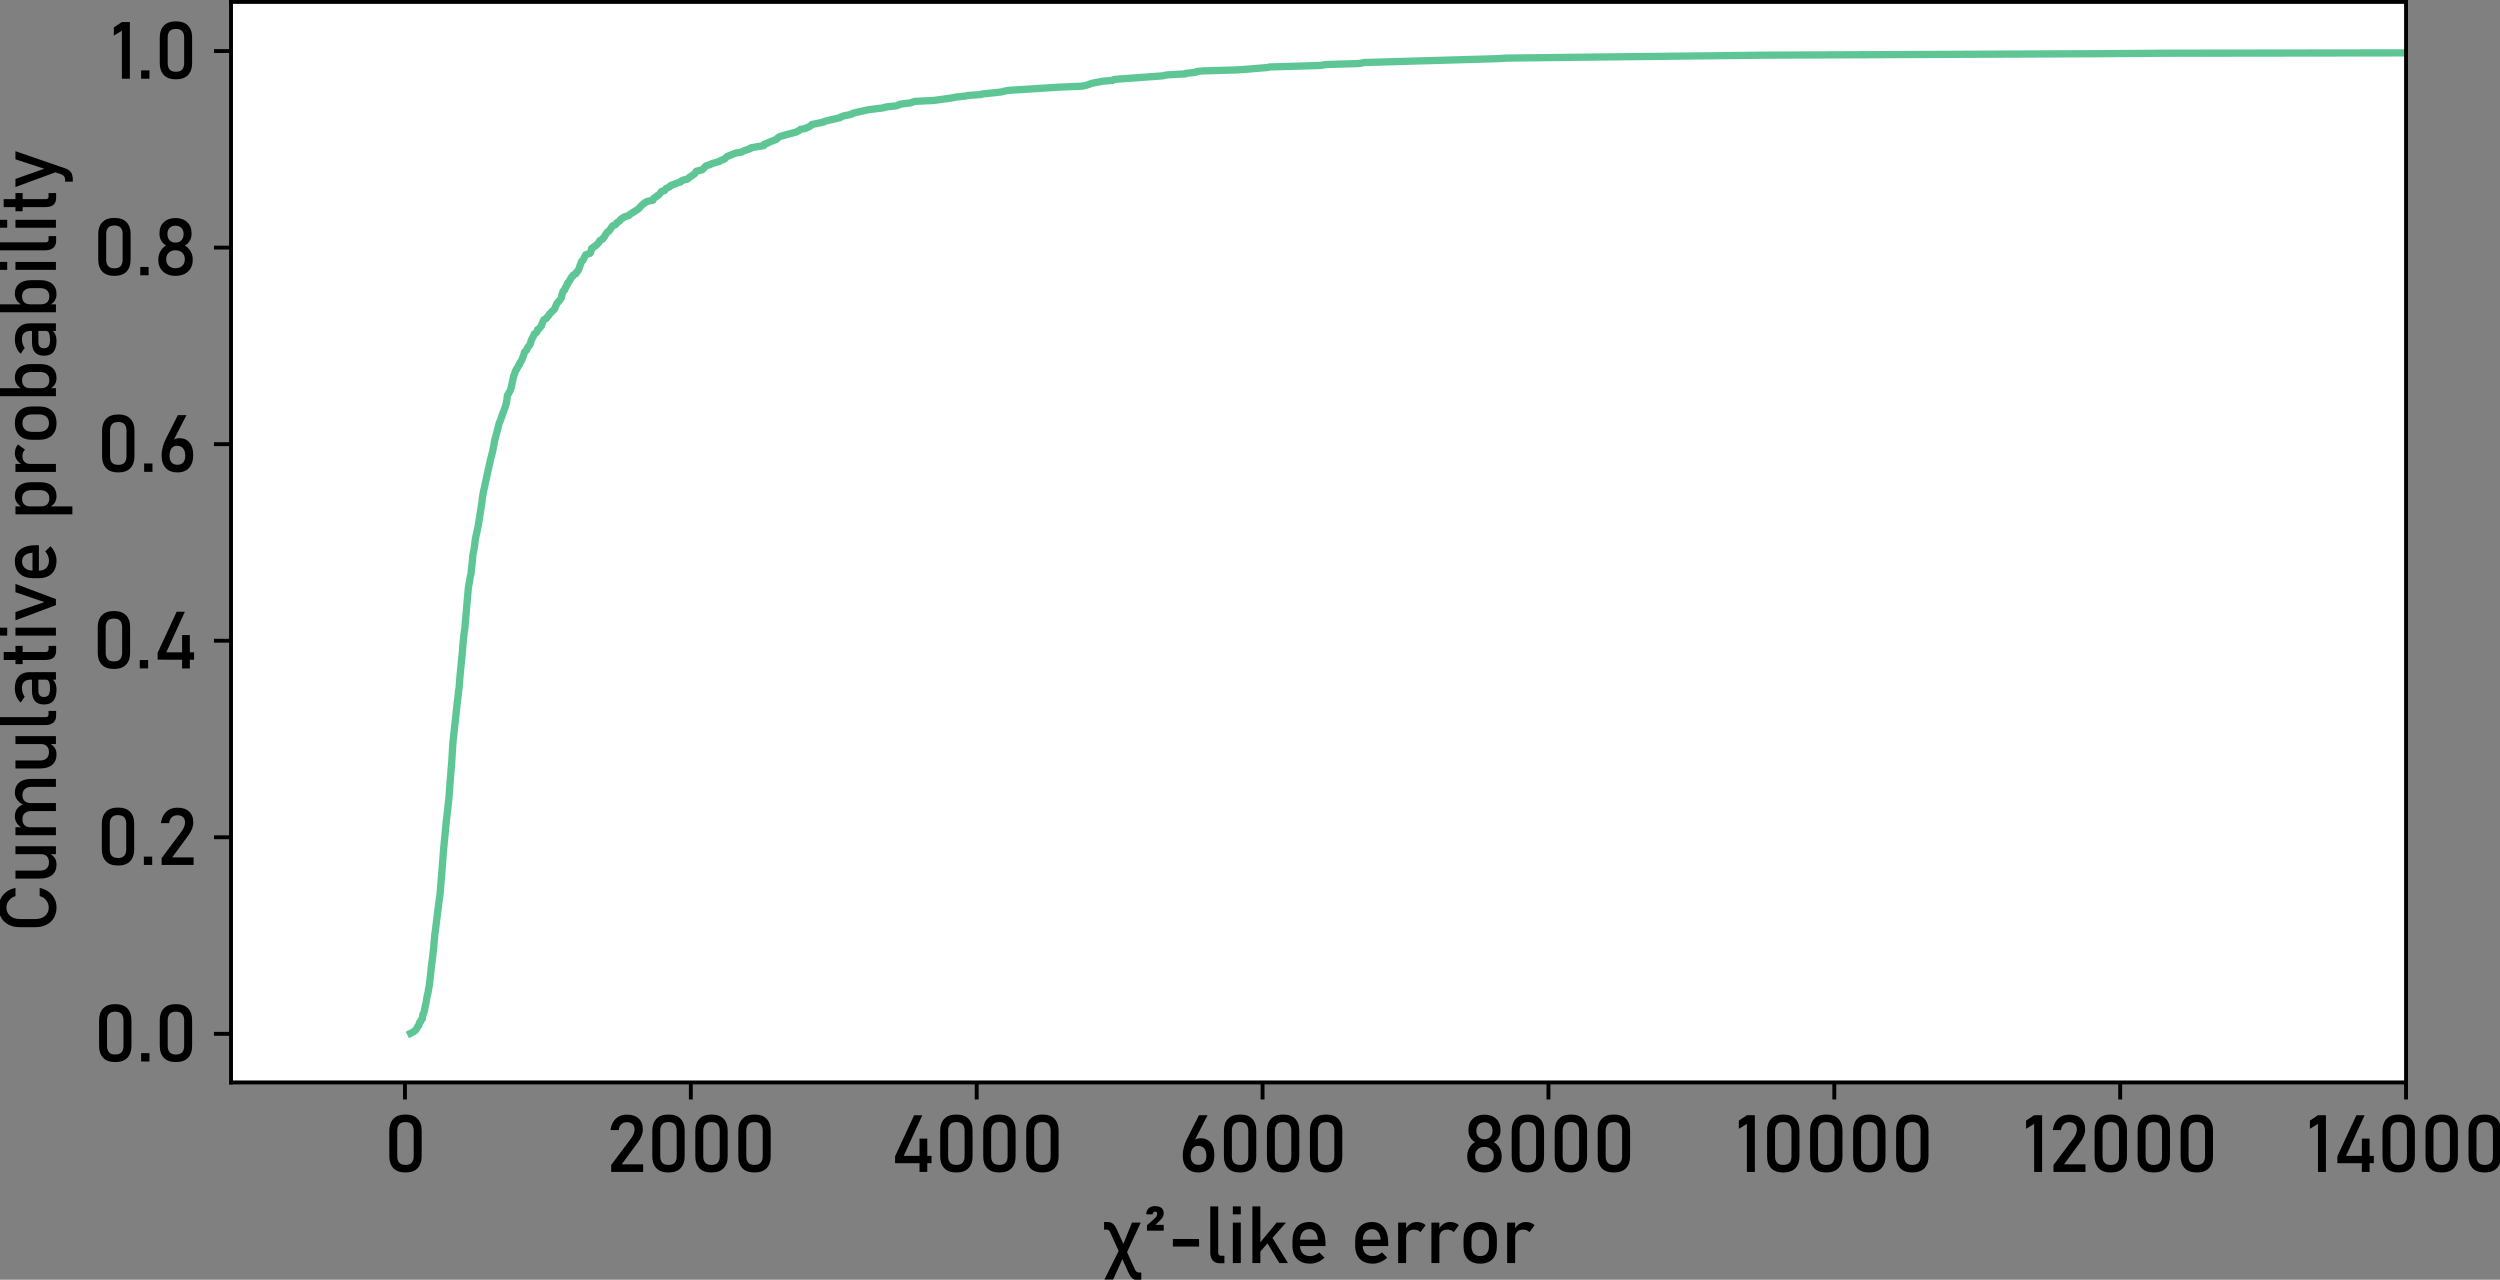 <?xml version="1.0" encoding="UTF-8" standalone="no"?>
<svg
   width="513.098pt"
   height="262.647pt"
   viewBox="0 0 513.098 262.647"
   version="1.1"
   id="svg104"
   sodipodi:docname="cdf.svg"
   inkscape:version="1.3.2 (091e20e, 2023-11-25, custom)"
   inkscape:export-filename="cdf.pdf"
   inkscape:export-xdpi="96"
   inkscape:export-ydpi="96"
   xmlns:inkscape="http://www.inkscape.org/namespaces/inkscape"
   xmlns:sodipodi="http://sodipodi.sourceforge.net/DTD/sodipodi-0.dtd"
   xmlns:xlink="http://www.w3.org/1999/xlink"
   xmlns="http://www.w3.org/2000/svg"
   xmlns:svg="http://www.w3.org/2000/svg"
   xmlns:rdf="http://www.w3.org/1999/02/22-rdf-syntax-ns#"
   xmlns:cc="http://creativecommons.org/ns#"
   xmlns:dc="http://purl.org/dc/elements/1.1/">
  <rect x="0" y="0" width="513.098" height="262.647" fill="#808080" stroke="none"/>
  <sodipodi:namedview
     id="namedview104"
     pagecolor="#ffffff"
     bordercolor="#000000"
     borderopacity="0.25"
     inkscape:showpageshadow="2"
     inkscape:pageopacity="0.0"
     inkscape:pagecheckerboard="0"
     inkscape:deskcolor="#d1d1d1"
     inkscape:document-units="pt"
     inkscape:zoom="3.375"
     inkscape:cx="351.11111"
     inkscape:cy="146.37037"
     inkscape:window-width="3840"
     inkscape:window-height="2054"
     inkscape:window-x="-11"
     inkscape:window-y="-11"
     inkscape:window-maximized="1"
     inkscape:current-layer="figure_1" />
  <defs
     id="defs1">
    <style
       type="text/css"
       id="style1">*{stroke-linejoin: round; stroke-linecap: butt}</style>
  </defs>
  <g
     id="figure_1"
     transform="translate(-24.585,-34.16)">
    <g
       id="axes_1">
      <g
         id="patch_2">
        <path
           d="M 72,256.32 H 518.4 V 34.56 H 72 Z"
           style="fill:#ffffff"
           id="path2" />
      </g>
      <g
         id="matplotlib.axis_1">
        <g
           id="xtick_1">
          <g
             id="line2d_1">
            <defs
               id="defs2">
              <path
                 id="me559c17d56"
                 d="M 0,0 V 3.5"
                 style="stroke:#000000;stroke-width:0.8" />
            </defs>
            <g
               id="g2">
              <use
                 xlink:href="#me559c17d56"
                 x="107.7"
                 y="256.32"
                 style="stroke:#000000;stroke-width:0.8"
                 id="use2" />
            </g>
          </g>
          <g
             id="text_1">
            <!-- 0 -->
            <g
               transform="matrix(0.16,0,0,-0.16,103.286,274.68)"
               id="g3">
              <defs
                 id="defs3">
                <path
                   id="Bahnschrift-30"
                   d="m 1766,-47 q -650,0 -974,348 -323,349 -323,943 v 2065 q 0,604 328,947 328,344 969,344 643,0 970,-342 327,-342 327,-949 V 1244 Q 3063,641 2736,297 2409,-47 1766,-47 Z m 0,606 q 350,0 504,183 155,183 155,502 v 2065 q 0,322 -155,503 -154,182 -504,182 -350,0 -505,-182 -155,-181 -155,-503 V 1244 q 0,-319 155,-502 155,-183 505,-183 z"
                   transform="scale(0.016)" />
              </defs>
              <use
                 xlink:href="#Bahnschrift-30"
                 id="use3" />
            </g>
          </g>
        </g>
        <g
           id="xtick_2">
          <g
             id="line2d_2">
            <g
               id="g4">
              <use
                 xlink:href="#me559c17d56"
                 x="166.371"
                 y="256.32"
                 style="stroke:#000000;stroke-width:0.8"
                 id="use4" />
            </g>
          </g>
          <g
             id="text_2">
            <!-- 2000 -->
            <g
               transform="matrix(0.16,0,0,-0.16,148.997,274.68)"
               id="g8">
              <defs
                 id="defs4">
                <path
                   id="Bahnschrift-32"
                   d="m 400,0 v 553 l 1584,2113 q 138,181 214,374 77,194 77,366 v 7 q 0,271 -160,421 -159,150 -452,150 -275,0 -449,-164 -173,-164 -211,-464 v -3 H 344 v 3 q 84,588 428,911 344,324 884,324 613,0 947,-310 335,-309 335,-875 v -3 q 0,-240 -100,-505 -100,-264 -279,-504 L 1244,606 H 2963 V 0 Z"
                   transform="scale(0.016)" />
              </defs>
              <use
                 xlink:href="#Bahnschrift-32"
                 id="use5" />
              <use
                 xlink:href="#Bahnschrift-30"
                 x="51.66"
                 id="use6" />
              <use
                 xlink:href="#Bahnschrift-30"
                 x="106.836"
                 id="use7" />
              <use
                 xlink:href="#Bahnschrift-30"
                 x="162.012"
                 id="use8" />
            </g>
          </g>
        </g>
        <g
           id="xtick_3">
          <g
             id="line2d_3">
            <g
               id="g9">
              <use
                 xlink:href="#me559c17d56"
                 x="225.043"
                 y="256.32"
                 style="stroke:#000000;stroke-width:0.8"
                 id="use9" />
            </g>
          </g>
          <g
             id="text_3">
            <!-- 4000 -->
            <g
               transform="matrix(0.16,0,0,-0.16,207.25,274.68)"
               id="g13">
              <defs
                 id="defs9">
                <path
                   id="Bahnschrift-34"
                   d="m 406,697 v 553 l 1525,3291 h 657 L 1100,1288 H 3328 V 697 Z M 2366,-3 v 2675 h 622 V -3 Z"
                   transform="scale(0.016)" />
              </defs>
              <use
                 xlink:href="#Bahnschrift-34"
                 id="use10" />
              <use
                 xlink:href="#Bahnschrift-30"
                 x="56.885"
                 id="use11" />
              <use
                 xlink:href="#Bahnschrift-30"
                 x="112.061"
                 id="use12" />
              <use
                 xlink:href="#Bahnschrift-30"
                 x="167.236"
                 id="use13" />
            </g>
          </g>
        </g>
        <g
           id="xtick_4">
          <g
             id="line2d_4">
            <g
               id="g14">
              <use
                 xlink:href="#me559c17d56"
                 x="283.714"
                 y="256.32"
                 style="stroke:#000000;stroke-width:0.8"
                 id="use14" />
            </g>
          </g>
          <g
             id="text_4">
            <!-- 6000 -->
            <g
               transform="matrix(0.16,0,0,-0.16,266.368,274.68)"
               id="g18">
              <defs
                 id="defs14">
                <path
                   id="Bahnschrift-36"
                   d="M 1641,-47 Q 1038,-47 706,312 375,672 375,1325 v 3 q 0,294 81,623 82,330 235,637 l 987,1956 h 688 l -1160,-2266 3,113 q 163,309 579,309 534,0 827,-355 294,-354 294,-1001 v -3 Q 2909,681 2578,317 2247,-47 1641,-47 Z m 0,613 q 306,0 468,187 163,188 163,535 v 3 q 0,381 -172,589 -172,208 -491,208 -284,0 -440,-210 -156,-209 -156,-590 v -4 q 0,-346 164,-532 164,-186 464,-186 z"
                   transform="scale(0.016)" />
              </defs>
              <use
                 xlink:href="#Bahnschrift-36"
                 id="use15" />
              <use
                 xlink:href="#Bahnschrift-30"
                 x="51.318"
                 id="use16" />
              <use
                 xlink:href="#Bahnschrift-30"
                 x="106.494"
                 id="use17" />
              <use
                 xlink:href="#Bahnschrift-30"
                 x="161.67"
                 id="use18" />
            </g>
          </g>
        </g>
        <g
           id="xtick_5">
          <g
             id="line2d_5">
            <g
               id="g19">
              <use
                 xlink:href="#me559c17d56"
                 x="342.386"
                 y="256.32"
                 style="stroke:#000000;stroke-width:0.8"
                 id="use19" />
            </g>
          </g>
          <g
             id="text_5">
            <!-- 8000 -->
            <g
               transform="matrix(0.16,0,0,-0.16,324.644,274.68)"
               id="g23">
              <defs
                 id="defs19">
                <path
                   id="Bahnschrift-38"
                   d="M 1800,-47 Q 1384,-47 1075,109 766,266 594,550 422,834 422,1216 v 75 q 0,340 170,640 171,300 455,453 -238,132 -385,380 -146,249 -146,524 v 109 q 0,541 351,867 352,327 933,327 581,0 932,-327 352,-326 352,-867 v -109 q 0,-282 -148,-529 -148,-246 -392,-375 287,-153 460,-453 174,-300 174,-640 v -75 Q 3178,834 3006,550 2834,266 2525,109 2216,-47 1800,-47 Z m 0,613 q 334,0 539,192 205,192 205,505 v 43 q 0,316 -205,508 -205,192 -539,192 -334,0 -539,-192 -205,-192 -205,-511 v -47 q 0,-312 205,-501 205,-189 539,-189 z m 0,2053 q 291,0 469,184 178,185 178,488 v 43 q 0,291 -178,467 -178,177 -469,177 -291,0 -469,-177 -178,-176 -178,-470 v -47 q 0,-300 178,-483 178,-182 469,-182 z"
                   transform="scale(0.016)" />
              </defs>
              <use
                 xlink:href="#Bahnschrift-38"
                 id="use20" />
              <use
                 xlink:href="#Bahnschrift-30"
                 x="56.25"
                 id="use21" />
              <use
                 xlink:href="#Bahnschrift-30"
                 x="111.426"
                 id="use22" />
              <use
                 xlink:href="#Bahnschrift-30"
                 x="166.602"
                 id="use23" />
            </g>
          </g>
        </g>
        <g
           id="xtick_6">
          <g
             id="line2d_6">
            <g
               id="g24">
              <use
                 xlink:href="#me559c17d56"
                 x="401.057"
                 y="256.32"
                 style="stroke:#000000;stroke-width:0.8"
                 id="use24" />
            </g>
          </g>
          <g
             id="text_6">
            <!-- 10000 -->
            <g
               transform="matrix(0.16,0,0,-0.16,380.742,274.68)"
               id="g29">
              <defs
                 id="defs24">
                <path
                   id="Bahnschrift-31"
                   d="M 1566,4544 V 0 H 928 V 3850 L 281,3453 v 660 l 647,431 z"
                   transform="scale(0.016)" />
              </defs>
              <use
                 xlink:href="#Bahnschrift-31"
                 id="use25" />
              <use
                 xlink:href="#Bahnschrift-30"
                 x="33.252"
                 id="use26" />
              <use
                 xlink:href="#Bahnschrift-30"
                 x="88.428"
                 id="use27" />
              <use
                 xlink:href="#Bahnschrift-30"
                 x="143.604"
                 id="use28" />
              <use
                 xlink:href="#Bahnschrift-30"
                 x="198.779"
                 id="use29" />
            </g>
          </g>
        </g>
        <g
           id="xtick_7">
          <g
             id="line2d_7">
            <g
               id="g30">
              <use
                 xlink:href="#me559c17d56"
                 x="459.729"
                 y="256.32"
                 style="stroke:#000000;stroke-width:0.8"
                 id="use30" />
            </g>
          </g>
          <g
             id="text_7">
            <!-- 12000 -->
            <g
               transform="matrix(0.16,0,0,-0.16,439.695,274.68)"
               id="g35">
              <use
                 xlink:href="#Bahnschrift-31"
                 id="use31" />
              <use
                 xlink:href="#Bahnschrift-32"
                 x="33.252"
                 id="use32" />
              <use
                 xlink:href="#Bahnschrift-30"
                 x="84.912"
                 id="use33" />
              <use
                 xlink:href="#Bahnschrift-30"
                 x="140.088"
                 id="use34" />
              <use
                 xlink:href="#Bahnschrift-30"
                 x="195.264"
                 id="use35" />
            </g>
          </g>
        </g>
        <g
           id="xtick_8">
          <g
             id="line2d_8">
            <g
               id="g36">
              <use
                 xlink:href="#me559c17d56"
                 x="518.4"
                 y="256.32"
                 style="stroke:#000000;stroke-width:0.8"
                 id="use36" />
            </g>
          </g>
          <g
             id="text_8">
            <!-- 14000 -->
            <g
               transform="matrix(0.16,0,0,-0.16,497.947,274.68)"
               id="g41">
              <use
                 xlink:href="#Bahnschrift-31"
                 id="use37" />
              <use
                 xlink:href="#Bahnschrift-34"
                 x="33.252"
                 id="use38" />
              <use
                 xlink:href="#Bahnschrift-30"
                 x="90.137"
                 id="use39" />
              <use
                 xlink:href="#Bahnschrift-30"
                 x="145.312"
                 id="use40" />
              <use
                 xlink:href="#Bahnschrift-30"
                 x="200.488"
                 id="use41" />
            </g>
          </g>
        </g>
        <g
           id="text_9">
          <!-- χ²-like error -->
          <g
             transform="matrix(0.16,0,0,-0.16,250.94,293.392)"
             id="g54">
            <defs
               id="defs41">
              <path
                 id="Bahnschrift-3c7"
                 d="m 2753,-1366 q -147,0 -272,63 -125,62 -228,192 -103,130 -194,323 L 600,2438 q -53,118 -119,182 -65,64 -159,64 H 94 v 607 h 322 q 150,0 273,-63 124,-62 228,-191 105,-128 192,-324 L 2569,-513 q 53,-115 134,-180 81,-66 269,-66 h 106 v -607 z m -2628,47 1225,2460 338,-547 -866,-1913 z m 1772,2103 -338,547 775,1913 h 697 z"
                 transform="scale(0.016)" />
              <path
                 id="Bahnschrift-b2"
                 d="m 378,2597 v 441 l 422,365 q 250,213 322,320 72,108 72,240 v 0 q 0,162 -160,162 -87,0 -140,-55 -53,-54 -69,-164 v 0 H 313 v 0 q 21,332 208,496 188,164 492,164 353,0 529,-150 177,-150 177,-447 v -3 q 0,-163 -97,-307 -97,-143 -319,-362 l -240,-234 h 656 v -466 z"
                 transform="scale(0.016)" />
              <path
                 id="Bahnschrift-2d"
                 d="M 500,1931 H 2600 V 1325 H 500 Z"
                 transform="scale(0.016)" />
              <path
                 id="Bahnschrift-6c"
                 d="M 1138,4544 V 838 q 0,-116 51,-182 52,-65 145,-65 h 300 V -16 H 1259 Q 900,-16 700,209 500,434 500,844 v 3700 z"
                 transform="scale(0.016)" />
              <path
                 id="Bahnschrift-69"
                 d="m 500,3906 v 638 h 638 V 3906 Z M 500,0 v 3244 h 638 V 0 Z"
                 transform="scale(0.016)" />
              <path
                 id="Bahnschrift-6b"
                 d="m 734,475 41,756 1669,2013 h 750 z M 500,0 v 4544 h 638 V 0 Z M 2659,0 1528,1872 1938,2297 3353,0 Z"
                 transform="scale(0.016)" />
              <path
                 id="Bahnschrift-65"
                 d="M 1828,-47 Q 1150,-47 778,331 406,709 406,1406 v 366 q 0,725 358,1122 358,397 1008,397 612,0 948,-450 336,-450 336,-1263 V 1366 H 869 v 512 h 1581 v 0 q -28,394 -205,616 -176,222 -473,222 -359,0 -559,-238 -200,-237 -200,-672 v -412 q 0,-403 214,-619 214,-216 601,-216 194,0 384,78 191,79 341,219 v 0 l 419,-418 v 0 Q 2731,206 2431,79 2131,-47 1828,-47 Z"
                 transform="scale(0.016)" />
              <path
                 id="Bahnschrift-20"
                 transform="scale(0.016)"
                 d="" />
              <path
                 id="Bahnschrift-72"
                 d="m 500,0 v 3244 h 638 V 0 Z m 1784,2475 q -84,103 -212,156 -128,53 -297,53 -303,0 -470,-167 -167,-167 -167,-464 l -66,625 q 147,288 386,450 239,163 526,163 222,0 402,-64 180,-64 314,-189 z"
                 transform="scale(0.016)" />
              <path
                 id="Bahnschrift-6f"
                 d="M 1744,-47 Q 1106,-47 756,323 406,694 406,1366 v 528 q 0,665 350,1031 350,366 988,366 637,0 987,-366 350,-366 350,-1031 V 1356 Q 3081,688 2731,320 2381,-47 1744,-47 Z m 0,606 q 334,0 517,209 183,210 183,588 v 538 q 0,378 -183,584 -183,206 -517,206 -331,0 -516,-206 -184,-206 -184,-584 v -538 q 0,-378 184,-588 185,-209 516,-209 z"
                 transform="scale(0.016)" />
            </defs>
            <use
               xlink:href="#Bahnschrift-3c7"
               id="use42" />
            <use
               xlink:href="#Bahnschrift-b2"
               x="50.537"
               id="use43" />
            <use
               xlink:href="#Bahnschrift-2d"
               x="81.787"
               id="use44" />
            <use
               xlink:href="#Bahnschrift-6c"
               x="129.736"
               id="use45" />
            <use
               xlink:href="#Bahnschrift-69"
               x="158.691"
               id="use46" />
            <use
               xlink:href="#Bahnschrift-6b"
               x="183.789"
               id="use47" />
            <use
               xlink:href="#Bahnschrift-65"
               x="236.67"
               id="use48" />
            <use
               xlink:href="#Bahnschrift-20"
               x="290.283"
               id="use49" />
            <use
               xlink:href="#Bahnschrift-65"
               x="317.139"
               id="use50" />
            <use
               xlink:href="#Bahnschrift-72"
               x="370.752"
               id="use51" />
            <use
               xlink:href="#Bahnschrift-72"
               x="413.428"
               id="use52" />
            <use
               xlink:href="#Bahnschrift-6f"
               x="456.104"
               id="use53" />
            <use
               xlink:href="#Bahnschrift-72"
               x="510.596"
               id="use54" />
          </g>
        </g>
      </g>
      <g
         id="matplotlib.axis_2">
        <g
           id="ytick_1">
          <g
             id="line2d_9">
            <defs
               id="defs54">
              <path
                 id="m489110af84"
                 d="M 0,0 H -3.5"
                 style="stroke:#000000;stroke-width:0.8" />
            </defs>
            <g
               id="g55">
              <use
                 xlink:href="#m489110af84"
                 x="72"
                 y="246.341"
                 style="stroke:#000000;stroke-width:0.8"
                 id="use55" />
            </g>
          </g>
          <g
             id="text_10">
            <!-- 0.0 -->
            <g
               transform="matrix(0.16,0,0,-0.16,43.72,252.021)"
               id="g58">
              <defs
                 id="defs55">
                <path
                   id="Bahnschrift-2e"
                   d="m 391,0 v 669 h 668 V 0 Z"
                   transform="scale(0.016)" />
              </defs>
              <use
                 xlink:href="#Bahnschrift-30"
                 id="use56" />
              <use
                 xlink:href="#Bahnschrift-2e"
                 x="55.176"
                 id="use57" />
              <use
                 xlink:href="#Bahnschrift-30"
                 x="77.832"
                 id="use58" />
            </g>
          </g>
        </g>
        <g
           id="ytick_2">
          <g
             id="line2d_10">
            <g
               id="g59">
              <use
                 xlink:href="#m489110af84"
                 x="72"
                 y="206.001"
                 style="stroke:#000000;stroke-width:0.8"
                 id="use59" />
            </g>
          </g>
          <g
             id="text_11">
            <!-- 0.2 -->
            <g
               transform="matrix(0.16,0,0,-0.16,44.282,211.681)"
               id="g62">
              <use
                 xlink:href="#Bahnschrift-30"
                 id="use60" />
              <use
                 xlink:href="#Bahnschrift-2e"
                 x="55.176"
                 id="use61" />
              <use
                 xlink:href="#Bahnschrift-32"
                 x="77.832"
                 id="use62" />
            </g>
          </g>
        </g>
        <g
           id="ytick_3">
          <g
             id="line2d_11">
            <g
               id="g63">
              <use
                 xlink:href="#m489110af84"
                 x="72"
                 y="165.661"
                 style="stroke:#000000;stroke-width:0.8"
                 id="use63" />
            </g>
          </g>
          <g
             id="text_12">
            <!-- 0.4 -->
            <g
               transform="matrix(0.16,0,0,-0.16,43.445,171.341)"
               id="g66">
              <use
                 xlink:href="#Bahnschrift-30"
                 id="use64" />
              <use
                 xlink:href="#Bahnschrift-2e"
                 x="55.176"
                 id="use65" />
              <use
                 xlink:href="#Bahnschrift-34"
                 x="77.832"
                 id="use66" />
            </g>
          </g>
        </g>
        <g
           id="ytick_4">
          <g
             id="line2d_12">
            <g
               id="g67">
              <use
                 xlink:href="#m489110af84"
                 x="72"
                 y="125.32"
                 style="stroke:#000000;stroke-width:0.8"
                 id="use67" />
            </g>
          </g>
          <g
             id="text_13">
            <!-- 0.6 -->
            <g
               transform="matrix(0.16,0,0,-0.16,44.337,131)"
               id="g70">
              <use
                 xlink:href="#Bahnschrift-30"
                 id="use68" />
              <use
                 xlink:href="#Bahnschrift-2e"
                 x="55.176"
                 id="use69" />
              <use
                 xlink:href="#Bahnschrift-36"
                 x="77.832"
                 id="use70" />
            </g>
          </g>
        </g>
        <g
           id="ytick_5">
          <g
             id="line2d_13">
            <g
               id="g71">
              <use
                 xlink:href="#m489110af84"
                 x="72"
                 y="84.98"
                 style="stroke:#000000;stroke-width:0.8"
                 id="use71" />
            </g>
          </g>
          <g
             id="text_14">
            <!-- 0.8 -->
            <g
               transform="matrix(0.16,0,0,-0.16,43.547,90.66)"
               id="g74">
              <use
                 xlink:href="#Bahnschrift-30"
                 id="use72" />
              <use
                 xlink:href="#Bahnschrift-2e"
                 x="55.176"
                 id="use73" />
              <use
                 xlink:href="#Bahnschrift-38"
                 x="77.832"
                 id="use74" />
            </g>
          </g>
        </g>
        <g
           id="ytick_6">
          <g
             id="line2d_14">
            <g
               id="g75">
              <use
                 xlink:href="#m489110af84"
                 x="72"
                 y="44.64"
                 style="stroke:#000000;stroke-width:0.8"
                 id="use75" />
            </g>
          </g>
          <g
             id="text_15">
            <!-- 1.0 -->
            <g
               transform="matrix(0.16,0,0,-0.16,47.227,50.32)"
               id="g78">
              <use
                 xlink:href="#Bahnschrift-31"
                 id="use76" />
              <use
                 xlink:href="#Bahnschrift-2e"
                 x="33.252"
                 id="use77" />
              <use
                 xlink:href="#Bahnschrift-30"
                 x="55.908"
                 id="use78" />
            </g>
          </g>
        </g>
        <g
           id="text_16">
          <!-- Cumulative probability -->
          <g
             transform="matrix(0,-0.16,-0.16,0,36.062,225.656)"
             id="g100">
            <defs
               id="defs78">
              <path
                 id="Bahnschrift-43"
                 d="m 2050,-47 q -475,0 -831,211 -356,211 -553,592 -197,382 -197,891 v 1247 q 0,512 197,893 197,382 553,593 356,211 831,211 394,0 720,-169 327,-169 547,-472 221,-303 299,-709 v 0 h -653 v 0 q -60,218 -199,382 -139,165 -327,255 -187,91 -387,91 -419,0 -674,-296 -254,-295 -254,-779 V 1647 q 0,-484 254,-778 255,-294 674,-294 297,0 559,187 263,188 354,541 v 0 h 653 v 0 Q 3538,897 3316,594 3094,291 2769,122 2444,-47 2050,-47 Z"
                 transform="scale(0.016)" />
              <path
                 id="Bahnschrift-75"
                 d="m 2456,0 v 3244 h 635 V 0 Z M 1138,3244 V 1272 q 0,-341 173,-527 173,-186 489,-186 316,0 486,167 170,168 170,471 l 44,-678 Q 2413,300 2194,126 1975,-47 1622,-47 1084,-47 792,298 500,644 500,1272 v 1972 z"
                 transform="scale(0.016)" />
              <path
                 id="Bahnschrift-6d"
                 d="m 4375,0 v 1966 q 0,343 -177,530 -176,188 -501,188 -297,0 -460,-181 -162,-181 -162,-512 l -128,625 q 156,325 406,500 250,175 553,175 528,0 817,-346 290,-345 290,-976 V 0 Z M 500,0 v 3244 h 638 V 0 Z m 1938,0 v 1966 q 0,343 -169,530 -169,188 -478,188 -313,0 -483,-166 -170,-165 -170,-465 l -66,625 q 150,294 392,453 242,160 536,160 513,0 794,-346 281,-345 281,-976 V 0 Z"
                 transform="scale(0.016)" />
              <path
                 id="Bahnschrift-61"
                 d="m 2331,0 v 2056 q 0,319 -170,495 -170,177 -483,177 -190,0 -376,-58 -186,-57 -333,-167 l -466,319 q 185,222 486,345 302,124 670,124 610,0 944,-316 335,-316 335,-891 V 0 Z m -793,-47 q -597,0 -896,247 -298,247 -298,756 0,485 273,724 274,239 821,239 h 921 l 44,-513 h -962 q -247,0 -372,-111 -125,-111 -125,-339 0,-247 165,-366 166,-118 497,-118 363,0 544,78 181,78 181,244 l 66,-456 Q 2313,206 2188,122 2063,38 1902,-4 1741,-47 1538,-47 Z"
                 transform="scale(0.016)" />
              <path
                 id="Bahnschrift-74"
                 d="M 1344,-16 Q 944,-16 764,206 584,428 584,844 v 3344 h 638 V 838 q 0,-116 47,-182 47,-65 137,-65 h 307 V -16 Z M 250,2669 v 575 h 1463 v -575 z"
                 transform="scale(0.016)" />
              <path
                 id="Bahnschrift-76"
                 d="m 1616,928 793,2316 h 666 L 1856,0 H 1375 L 156,3244 h 666 z"
                 transform="scale(0.016)" />
              <path
                 id="Bahnschrift-70"
                 d="m 500,-1319 v 4563 h 638 V -1319 Z M 1953,-47 q -303,0 -528,145 -225,146 -331,411 l 44,679 q 0,-210 75,-357 75,-147 217,-225 142,-78 345,-78 316,0 489,192 174,193 174,543 v 703 q 0,356 -174,553 -173,197 -489,197 -203,0 -345,-75 -142,-75 -217,-219 -75,-144 -75,-350 l -66,625 q 147,284 384,439 238,155 528,155 522,0 806,-346 285,-345 285,-976 V 1263 Q 3075,641 2781,297 2488,-47 1953,-47 Z"
                 transform="scale(0.016)" />
              <path
                 id="Bahnschrift-62"
                 d="m 1953,-47 q -303,0 -528,145 -225,146 -331,411 l 44,679 q 0,-210 75,-357 75,-147 217,-225 142,-78 345,-78 316,0 489,192 174,193 174,543 v 703 q 0,356 -174,553 -173,197 -489,197 -203,0 -345,-75 -142,-75 -217,-219 -75,-144 -75,-350 l -66,625 q 147,284 384,439 238,155 528,155 522,0 806,-346 285,-345 285,-976 V 1263 Q 3075,641 2781,297 2488,-47 1953,-47 Z M 500,0 v 4544 h 638 V 0 Z"
                 transform="scale(0.016)" />
              <path
                 id="Bahnschrift-79"
                 d="m 2378,3244 h 650 L 1647,-759 q -116,-335 -335,-464 -218,-130 -599,-130 H 584 v 612 h 129 q 178,0 282,72 105,72 183,247 z M 1450,-266 156,3244 H 806 L 1803,425 Z"
                 transform="scale(0.016)" />
            </defs>
            <use
               xlink:href="#Bahnschrift-43"
               id="use79" />
            <use
               xlink:href="#Bahnschrift-75"
               x="61.865"
               id="use80" />
            <use
               xlink:href="#Bahnschrift-6d"
               x="117.48"
               id="use81" />
            <use
               xlink:href="#Bahnschrift-75"
               x="203.125"
               id="use82" />
            <use
               xlink:href="#Bahnschrift-6c"
               x="258.74"
               id="use83" />
            <use
               xlink:href="#Bahnschrift-61"
               x="287.695"
               id="use84" />
            <use
               xlink:href="#Bahnschrift-74"
               x="340.918"
               id="use85" />
            <use
               xlink:href="#Bahnschrift-69"
               x="373.535"
               id="use86" />
            <use
               xlink:href="#Bahnschrift-76"
               x="398.633"
               id="use87" />
            <use
               xlink:href="#Bahnschrift-65"
               x="448.633"
               id="use88" />
            <use
               xlink:href="#Bahnschrift-20"
               x="502.246"
               id="use89" />
            <use
               xlink:href="#Bahnschrift-70"
               x="529.102"
               id="use90" />
            <use
               xlink:href="#Bahnschrift-72"
               x="583.496"
               id="use91" />
            <use
               xlink:href="#Bahnschrift-6f"
               x="626.172"
               id="use92" />
            <use
               xlink:href="#Bahnschrift-62"
               x="680.664"
               id="use93" />
            <use
               xlink:href="#Bahnschrift-61"
               x="735.059"
               id="use94" />
            <use
               xlink:href="#Bahnschrift-62"
               x="788.281"
               id="use95" />
            <use
               xlink:href="#Bahnschrift-69"
               x="842.676"
               id="use96" />
            <use
               xlink:href="#Bahnschrift-6c"
               x="867.773"
               id="use97" />
            <use
               xlink:href="#Bahnschrift-69"
               x="896.729"
               id="use98" />
            <use
               xlink:href="#Bahnschrift-74"
               x="921.826"
               id="use99" />
            <use
               xlink:href="#Bahnschrift-79"
               x="954.443"
               id="use100" />
          </g>
        </g>
      </g>
      <g
         id="line2d_15">
        <path
           d="m 108.852,246.24 0.588,-0.303 0.513,-0.403 0.379,-0.706 0.2,-0.202 0.157,-0.605 0.219,-0.202 0.105,-0.303 0.222,-0.202 0.17,-1.009 0.158,-0.202 0.148,-0.605 0.117,-0.706 0.179,-0.706 0.24,-1.513 0.222,-0.807 0.067,-0.706 0.1,-0.202 0.158,-1.311 0.054,-0.403 0.186,-1.714 0.071,-0.706 0.135,-1.109 0.07,-0.403 0.294,-2.723 0.234,-2.723 0.077,-0.403 0.432,-3.53 0.14,-1.109 0.42,-3.126 0.063,-0.807 0.364,-4.437 0.32,-4.236 0.055,-0.504 0.37,-3.832 0.12,-1.311 0.067,-0.403 0.465,-4.236 0.212,-2.925 0.358,-4.437 0.205,-3.429 0.043,-0.605 0.895,-8.169 0.133,-1.008 0.124,-1.311 0.098,-0.504 0.193,-2.521 0.478,-4.841 0.138,-1.714 0.169,-1.815 0.219,-1.513 0.118,-1.412 0.385,-4.437 0.213,-2.42 0.218,-1.21 0.071,-0.403 0.122,-0.706 0.127,-0.504 0.136,-1.412 0.062,-0.403 0.196,-2.118 0.187,-0.908 0.135,-0.807 0.199,-1.614 0.552,-2.521 0.544,-3.429 0.22,-1.412 0.138,-1.21 0.262,-1.412 0.11,-0.403 0.16,-0.807 1.157,-5.244 0.094,-0.303 0.329,-1.311 0.245,-1.311 0.12,-0.706 0.209,-0.807 0.563,-2.118 0.196,-0.807 0.13,-0.202 0.145,-0.403 0.873,-2.42 0.158,-0.504 0.2,-0.706 0.149,-1.311 0.458,-0.807 0.215,-0.403 0.079,-0.303 0.265,-1.21 0.073,-0.303 0.194,-1.009 0.119,-0.202 0.245,-0.807 0.239,-0.303 0.046,-0.202 0.305,-0.403 0.045,-0.202 0.208,-0.202 0.06,-0.303 0.304,-0.403 0.291,-0.706 0.253,-0.706 0.088,-0.403 0.32,-0.303 0.171,-0.202 0.083,-0.303 0.606,-0.807 0.128,-0.504 0.187,-0.504 0.322,-0.605 0.193,-0.403 0.008,-0.101 0.43,-0.303 0.203,-0.303 0.063,-0.303 0.325,-0.202 0.484,-0.605 0.061,-0.303 0.188,-0.403 0.232,-0.504 0.534,-0.303 0.085,-0.202 0.404,-0.403 0.13,-0.303 0.377,-0.303 0.02,-0.101 0.37,-0.303 0.281,-0.303 0.117,-0.303 0.256,-0.605 0.071,-0.202 0.433,-0.504 0.206,-0.202 0.322,-0.504 0.125,-0.706 0.168,-0.403 0.041,-0.202 0.337,-0.303 0.106,-0.403 0.251,-0.303 0.084,-0.303 0.169,-0.202 0.01,-0.202 0.286,-0.303 0.505,-0.908 0.281,-0.202 0.053,-0.202 0.587,-0.303 0.109,-0.303 0.322,-0.303 0.348,-0.908 0.029,-0.202 0.131,-0.202 0.053,-0.202 0.129,-0.303 0.031,-0.101 0.268,-0.202 0.534,-1.109 0.259,-0.101 0.608,-0.202 0.168,-0.202 0.195,-0.706 0.008,-0.101 0.49,-0.303 0.048,-0.101 0.345,-0.202 0.587,-0.605 0.213,-0.403 0.574,-0.303 0.079,-0.202 0.375,-0.403 0.128,-0.303 0.363,-0.504 0.405,-0.303 0.692,-1.009 0.526,-0.202 0.268,-0.303 0.038,-0.101 0.609,-0.403 0.319,-0.403 0.408,-0.202 0.023,-0.101 0.182,-0.101 0.978,-0.303 0.126,-0.202 1.634,-1.009 0.243,-0.202 0.755,-0.807 0.461,-0.303 0.058,-0.101 0.576,-0.303 1.085,-0.202 0.143,-0.403 0.659,-0.403 0.021,-0.101 0.37,-0.202 0.498,-0.605 0.08,-0.101 0.627,-0.202 0.285,-0.403 0.7,-0.303 0.11,-0.202 0.146,-0.101 1.098,-0.403 0.229,-0.101 0.658,-0.202 0.01,-0.101 0.56,-0.303 0.881,-0.202 0.228,-0.202 0.074,-0.101 0.491,-0.303 0.242,-0.202 0.448,-0.303 0.217,-0.303 0.116,-0.202 1.24,-0.303 0.75,-0.807 0.733,-0.202 0.636,-0.303 1.417,-0.403 0.219,-0.202 0.642,-0.202 0.268,-0.202 0.422,-0.403 0.769,-0.303 1.013,-0.403 1.234,-0.202 0.271,-0.202 1.484,-0.504 0.004,-0.101 0.256,-0.101 2.482,-0.403 0.144,-0.303 0.614,-0.202 0.113,-0.101 1.774,-0.706 0.154,-0.202 0.37,-0.303 0.626,-0.202 2.973,-0.807 0.092,-0.101 0.451,-0.202 0.209,-0.202 1.085,-0.202 0.07,-0.101 0.593,-0.202 0.431,-0.303 0.156,-0.202 2.438,-0.504 0.075,-0.101 0.732,-0.202 2.584,-0.605 0.05,-0.101 0.529,-0.202 0.357,-0.101 1.052,-0.202 0.586,-0.202 0.048,-0.101 0.863,-0.202 2.27,-0.504 3.195,-0.403 0.17,-0.101 0.504,-0.101 1.941,-0.202 0.548,-0.202 0.027,-0.101 0.595,-0.101 1.738,-0.202 0.817,-0.303 3.999,-0.202 1.455,-0.202 2.134,-0.303 1.054,-0.202 1.901,-0.202 0.356,-0.101 2.802,-0.202 0.116,-0.101 3.852,-0.403 1.276,-0.303 1.113,-0.101 3.363,-0.202 6.249,-0.403 4.716,-0.202 0.896,-0.202 1.178,-0.403 2.136,-0.403 2.169,-0.202 0.037,-0.101 0.515,-0.101 9.662,-0.706 0.305,-0.101 0.702,-0.101 3.641,-0.202 0.003,-0.101 2.038,-0.202 0.033,-0.101 0.35,-0.101 1.114,-0.101 6.994,-0.202 2.737,-0.202 3.63,-0.303 0.232,-0.101 10.423,-0.303 1.331,-0.202 6.694,-0.202 1.012,-0.202 27.777,-0.807 1.409,-0.101 16.894,-0.202 36.323,-0.403 68.904,-0.303 13.782,-0.101 79.734,-0.101 v 0"
           clip-path="url(#p91b6e84edd)"
           style="fill:none;stroke:#5dc694;stroke-width:1.5;stroke-linecap:square"
           id="path100" />
      </g>
      <g
         id="patch_3">
        <path
           d="M 72,256.32 V 34.56"
           style="fill:none;stroke:#000000;stroke-width:0.8;stroke-linecap:square;stroke-linejoin:miter"
           id="path101" />
      </g>
      <g
         id="patch_4">
        <path
           d="M 518.4,256.32 V 34.56"
           style="fill:none;stroke:#000000;stroke-width:0.8;stroke-linecap:square;stroke-linejoin:miter"
           id="path102" />
      </g>
      <g
         id="patch_5">
        <path
           d="M 72,256.32 H 518.4"
           style="fill:none;stroke:#000000;stroke-width:0.8;stroke-linecap:square;stroke-linejoin:miter"
           id="path103" />
      </g>
      <g
         id="patch_6">
        <path
           d="M 72,34.56 H 518.4"
           style="fill:none;stroke:#000000;stroke-width:0.8;stroke-linecap:square;stroke-linejoin:miter"
           id="path104" />
      </g>
    </g>
  </g>
  <defs
     id="defs104">
    <clipPath
       id="p91b6e84edd">
      <rect
         x="72"
         y="34.56"
         width="446.4"
         height="221.76"
         id="rect104" />
    </clipPath>
  </defs>
</svg>
